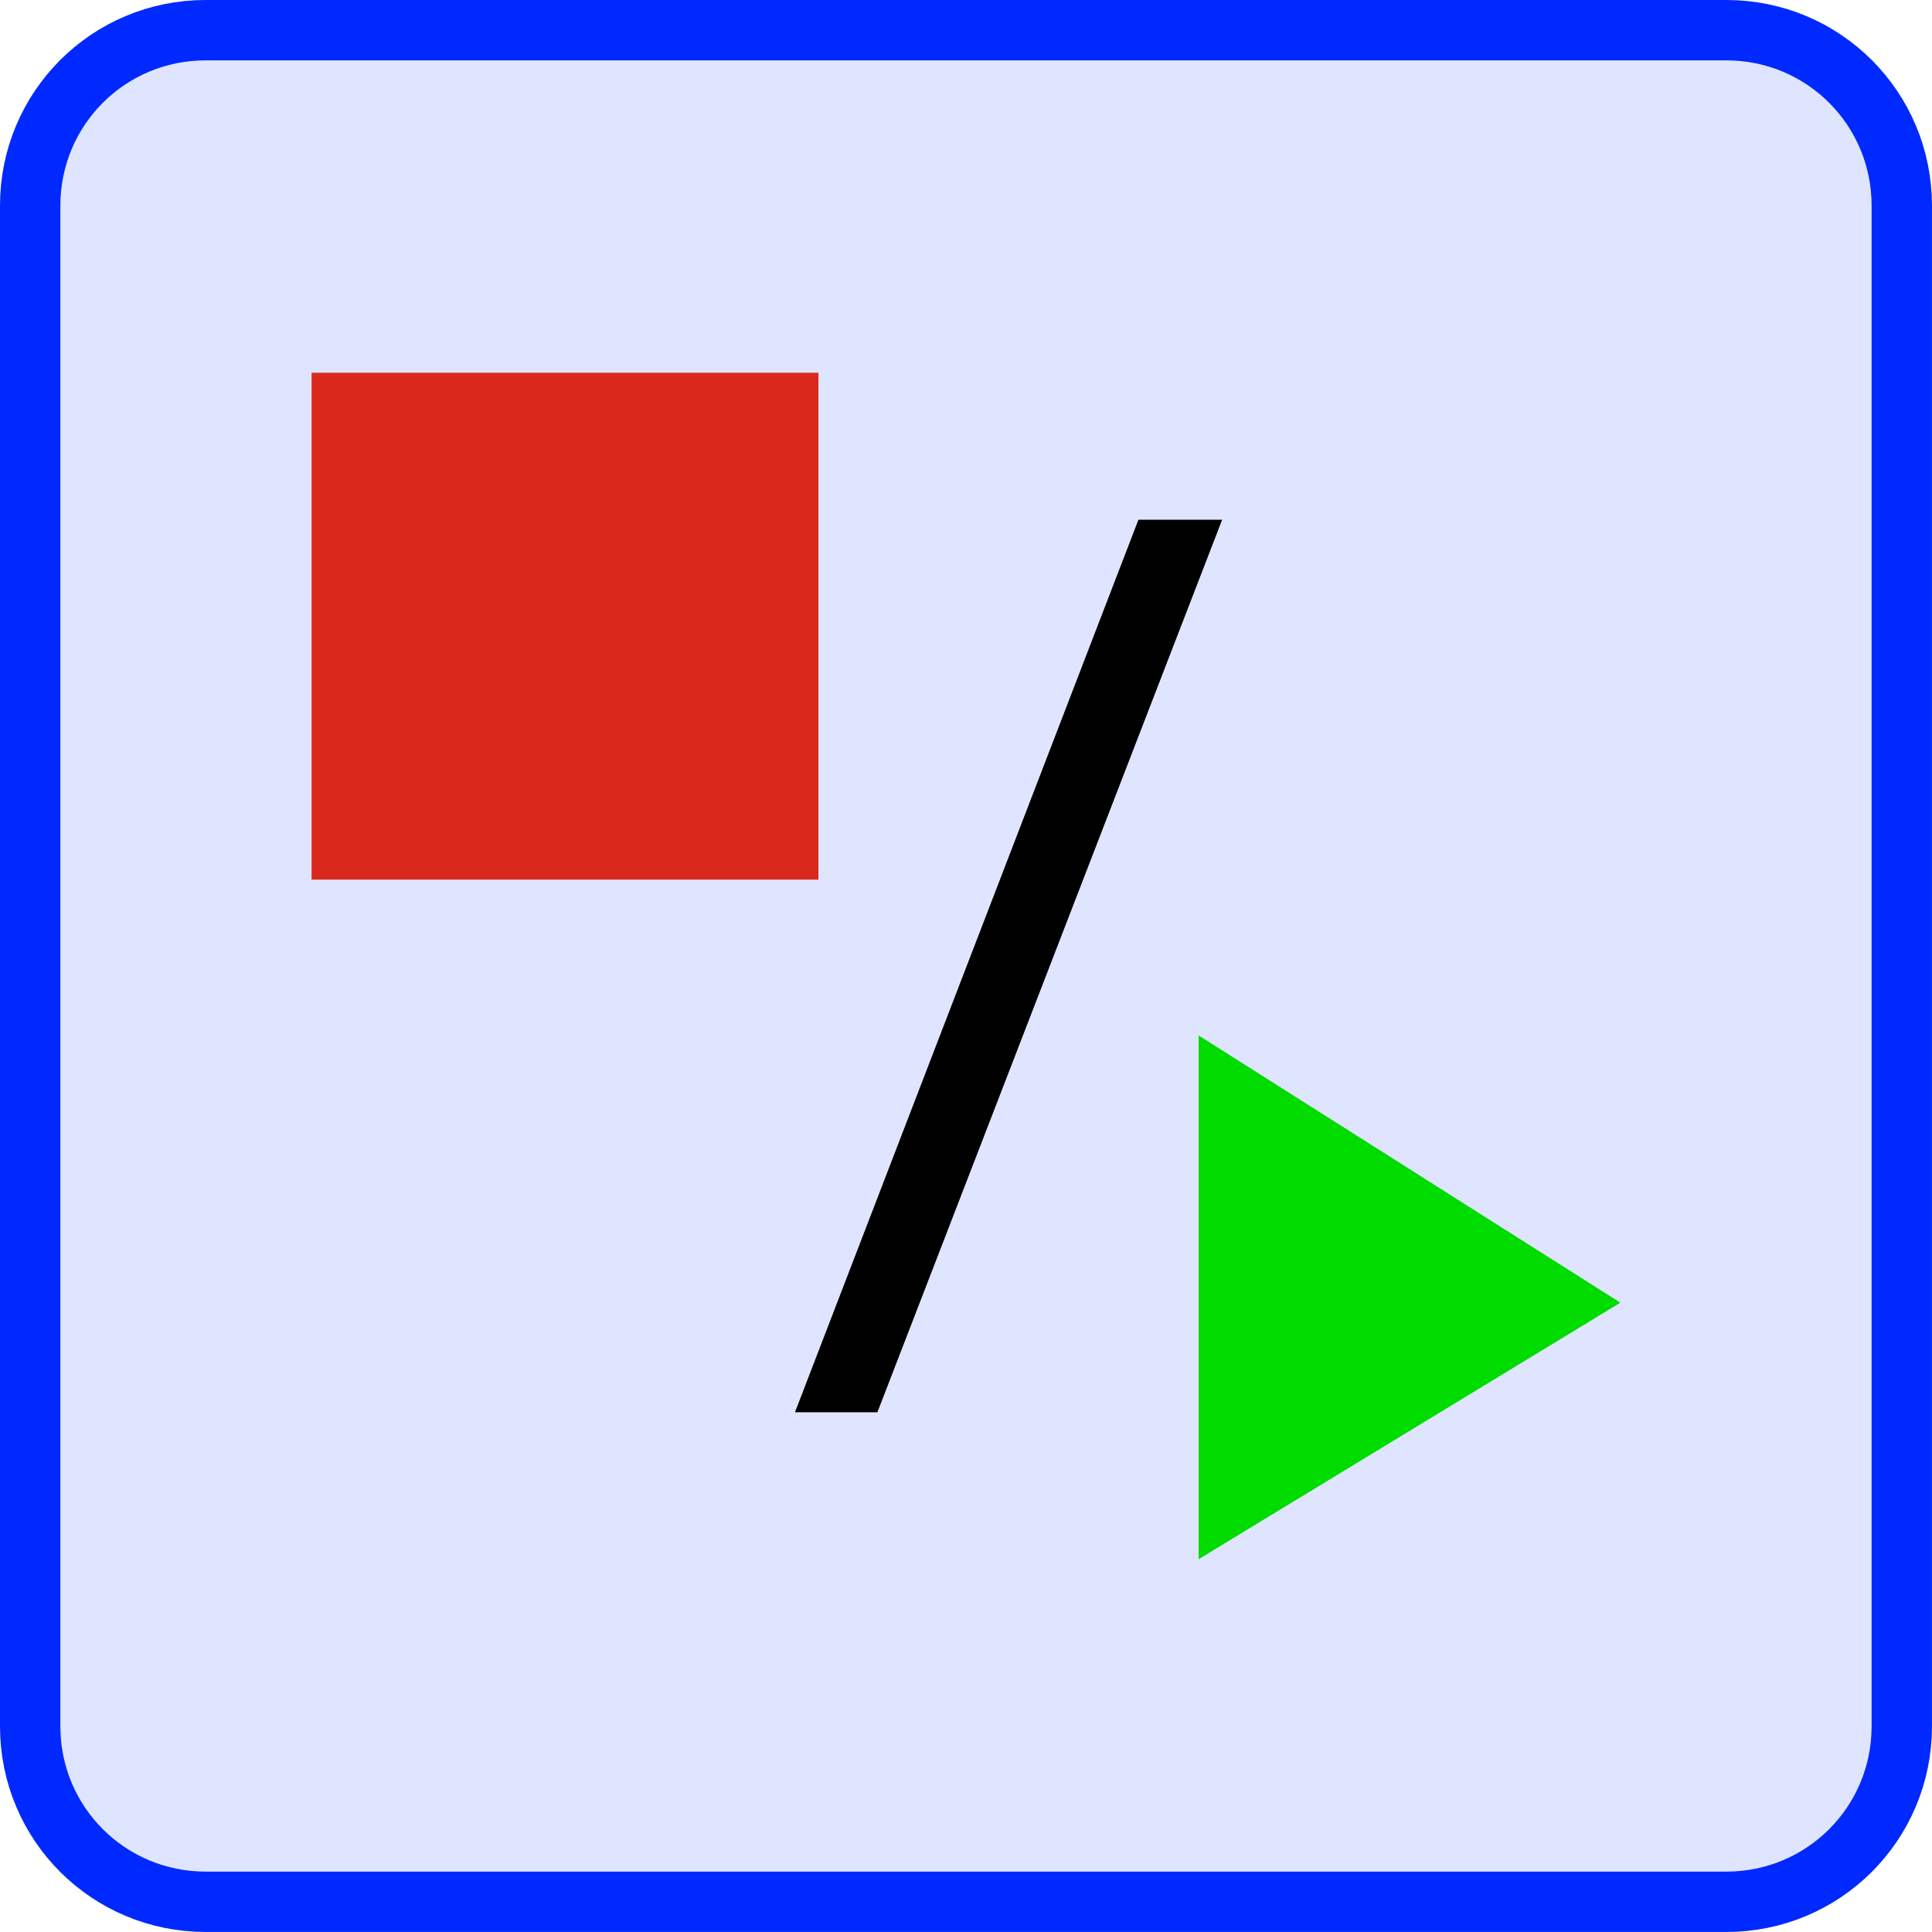 <?xml version="1.0" encoding="UTF-8" standalone="no"?>
<!-- Created with Inkscape (http://www.inkscape.org/) -->

<svg
   xmlns:dc="http://purl.org/dc/elements/1.1/"
   xmlns:cc="http://creativecommons.org/ns#"
   xmlns:rdf="http://www.w3.org/1999/02/22-rdf-syntax-ns#"
   xmlns:svg="http://www.w3.org/2000/svg"
   xmlns="http://www.w3.org/2000/svg"
   xmlns:sodipodi="http://sodipodi.sourceforge.net/DTD/sodipodi-0.dtd"
   xmlns:inkscape="http://www.inkscape.org/namespaces/inkscape"
   width="64"
   height="64"
   id="svg2"
   version="1.1"
   inkscape:version="0.92.2 2405546, 2018-03-11"
   sodipodi:docname="Movimento_ProgramadoAndaPara.svg">
  <defs
     id="defs4" />
  <sodipodi:namedview
     id="base"
     pagecolor="#ffffff"
     bordercolor="#666666"
     borderopacity="1.0"
     inkscape:pageopacity="0.0"
     inkscape:pageshadow="2"
     inkscape:zoom="9.521427"
     inkscape:cx="26.094469"
     inkscape:cy="30.929564"
     inkscape:document-units="px"
     inkscape:current-layer="layer1"
     showgrid="false"
     fit-margin-top="0"
     fit-margin-left="0"
     fit-margin-right="0"
     fit-margin-bottom="0"
     inkscape:window-width="1239"
     inkscape:window-height="867"
     inkscape:window-x="193"
     inkscape:window-y="0"
     inkscape:window-maximized="0"
     inkscape:snap-bbox="true"
     inkscape:snap-page="true"
     inkscape:bbox-nodes="true"
     showguides="false" />
  <g
     inkscape:label="Camada 1"
     inkscape:groupmode="layer"
     id="layer1"
     transform="translate(-580.6,-186.121)">
    <path
       style="opacity:1;fill:#0029ff;fill-opacity:0.122;fill-rule:nonzero;stroke:#0029ff;stroke-width:2;stroke-linecap:round;stroke-linejoin:miter;stroke-miterlimit:10;stroke-dasharray:none;stroke-dashoffset:0;stroke-opacity:1"
       d="m 587.412,187.121 h 50.375 c 3.22,0 5.812,2.592 5.812,5.812 v 50.375 c 0,3.22 -2.592,5.812 -5.812,5.812 h -50.375 c -3.22,0 -5.812,-2.592 -5.812,-5.812 v -50.375 c 0,-3.22 2.592,-5.812 5.812,-5.812 z"
       id="rect834" />
    <g
       id="g836"
       transform="translate(1.41,-2.5e-6)">
      <g
         transform="translate(-1.663,-1.628)"
         id="g821">
        <path
           inkscape:connector-curvature="0"
           id="path610"
           style="fill:#00db00;fill-opacity:1;fill-rule:evenodd;stroke:none"
           d="m 634.53,230.902 -13.971,-8.853 V 239.4 Z" />
      </g>
      <path
         inkscape:connector-curvature="0"
         id="path612"
         style="fill:#da291c;fill-opacity:1;fill-rule:evenodd;stroke:none"
         d="m 589.511,198.469 h 16.791 v 16.791 h -16.791 z" />
      <path
         d="m 605.524,232.904 11.378,-29.566 h 2.773 l -11.42,29.566 z"
         style="fill:#000000;fill-opacity:1;fill-rule:nonzero;stroke:none"
         id="path616"
         inkscape:connector-curvature="0" />
    </g>
  </g>
</svg>
